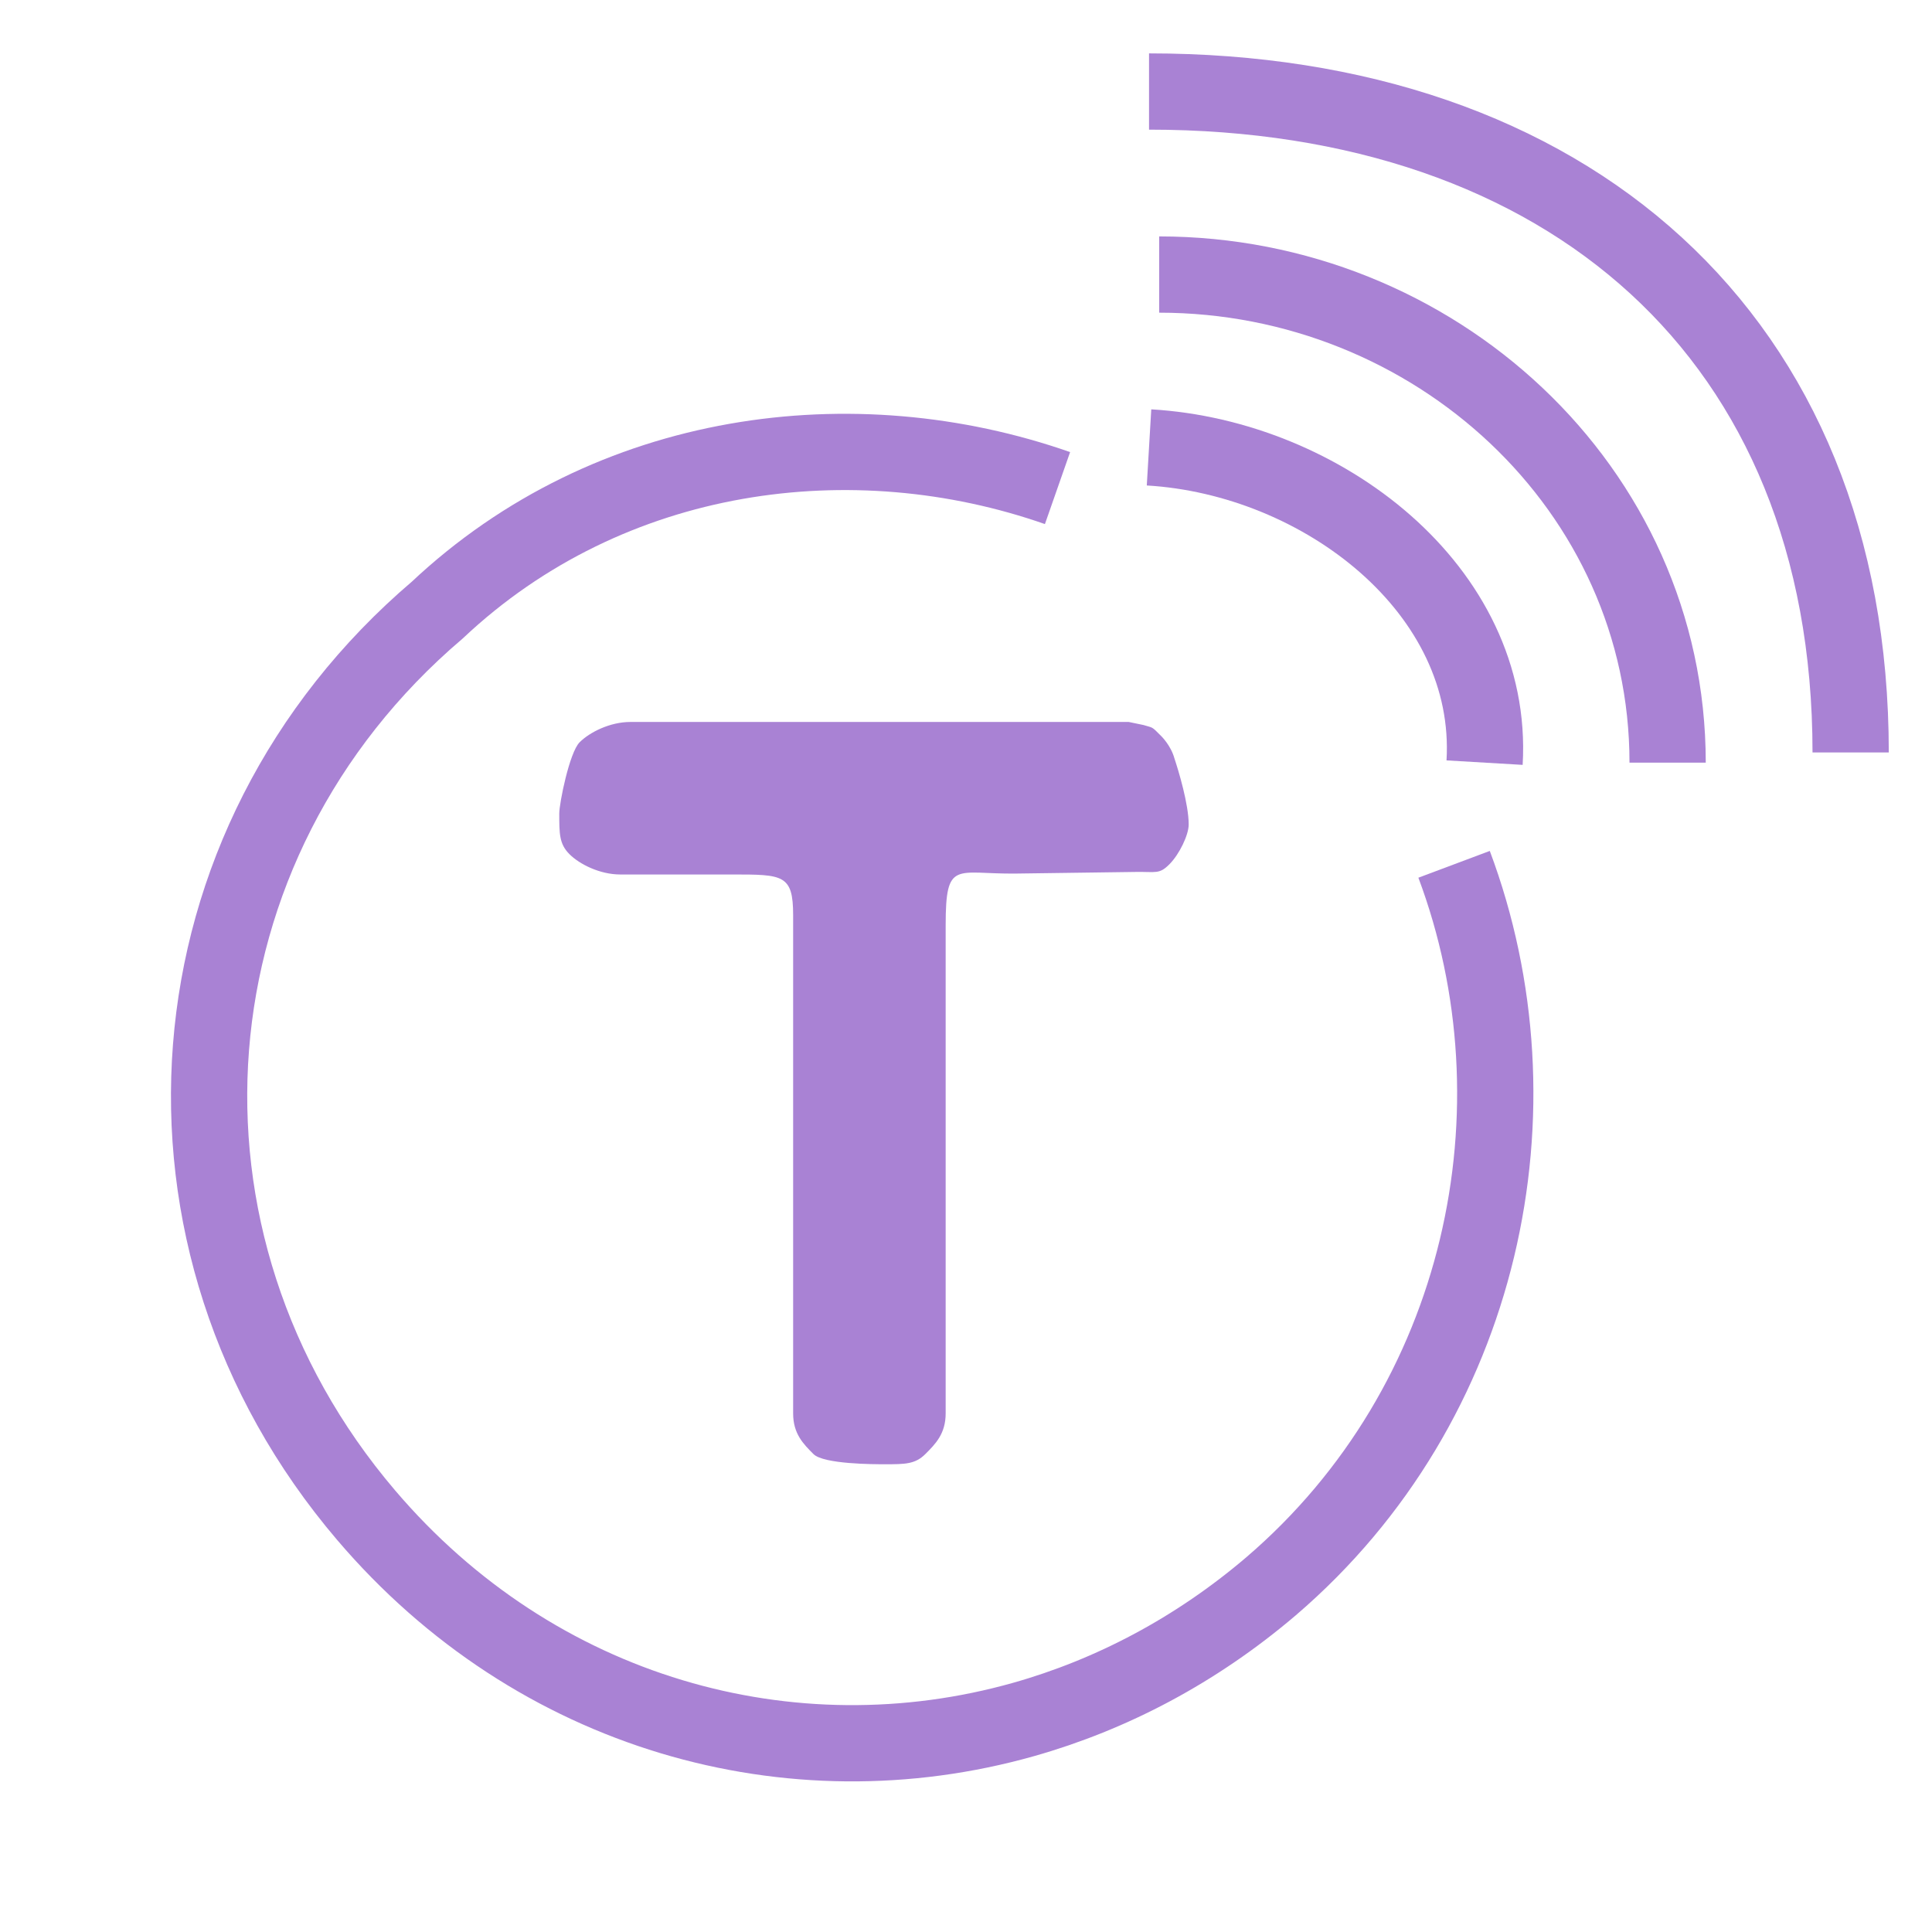 <?xml version="1.0" encoding="UTF-8" standalone="no"?>
<!-- Generator: Adobe Illustrator 17.1.0, SVG Export Plug-In . SVG Version: 6.00 Build 0)  -->

<svg
   xmlns:dc="http://purl.org/dc/elements/1.1/"
   xmlns:cc="http://creativecommons.org/ns#"
   xmlns:rdf="http://www.w3.org/1999/02/22-rdf-syntax-ns#"
   xmlns:svg="http://www.w3.org/2000/svg"
   xmlns="http://www.w3.org/2000/svg"
   xmlns:sodipodi="http://sodipodi.sourceforge.net/DTD/sodipodi-0.dtd"
   xmlns:inkscape="http://www.inkscape.org/namespaces/inkscape"
   version="1.1"
   x="0px"
   y="0px"
   viewBox="0 0 19 19"
   enable-background="new 0 0 19 19"
   xml:space="preserve"
   id="svg2"
   inkscape:version="0.91 r13725"
   sodipodi:docname="connected_t_noir_seul-01 - Copie.svg"><defs
     id="defs36" /><sodipodi:namedview
     pagecolor="#ffffff"
     bordercolor="#666666"
     borderopacity="1"
     objecttolerance="10"
     gridtolerance="10"
     guidetolerance="10"
     inkscape:pageopacity="0"
     inkscape:pageshadow="2"
     inkscape:window-width="1920"
     inkscape:window-height="1017"
     id="namedview34"
     showgrid="true"
     inkscape:zoom="22.627417"
     inkscape:cx="8.5141335"
     inkscape:cy="11.357174"
     inkscape:window-x="-8"
     inkscape:window-y="-8"
     inkscape:window-maximized="1"
     inkscape:current-layer="svg2"><inkscape:grid
       type="xygrid"
       id="grid4188" /></sodipodi:namedview><g
     id="noir"><g
       id="g5"><g
         id="g7"><path
           d="m 11.245,7.13 c 0.1,0.031 0.075,0.009 0.175,0.109 0,0 0.095,0.092 0.13,0.22 0.04,0.12 0.14,0.45 0.14,0.65 C 11.69,8.209 11.6,8.4 11.5,8.5 11.4,8.6 11.37,8.572 11.17,8.575 L 9.992,8.591 C 9.399,8.598 9.3,8.45 9.3,9.1 l 0,1.8 0,3 c 0,0.2 -0.1,0.3 -0.2,0.4 C 9,14.4 8.9,14.4 8.7,14.4 8.6,14.4 8.1,14.4 8,14.3 7.9,14.2 7.8,14.1 7.8,13.9 L 7.8,9 C 7.8,8.6 7.7,8.6 7.2,8.6 l -1.1,0 C 5.9,8.6 5.7,8.5 5.6,8.4 5.5,8.3 5.5,8.2 5.5,8 5.5,7.9 5.6,7.4 5.7,7.3 5.8,7.2 6,7.1 6.2,7.1 l 2.2,0 1.5,0 0.9,0 0.3,0 z"
           id="path9"
           style="fill:#a982d4;fill-opacity:1;stroke:none;stroke-opacity:1"
           inkscape:connector-curvature="0"
           sodipodi:nodetypes="cccssssscssssssssssssccccc" /></g></g><path
       stroke-miterlimit="10"
       d="m 14.3,8.5 c 0.9,2.4 0.3,5.3 -1.8,7.1 -0.74,0.631 -1.571,1.066 -2.434,1.31 C 7.781,17.555 5.269,16.86 3.6,14.9 1.3,12.2 1.6,8.3 4.3,6 6,4.4 8.4,4.1 10.4,4.8"
       id="path11"
       style="fill:none;stroke:#a982d4;stroke-width:0.75;stroke-miterlimit:10;stroke-opacity:1"
       inkscape:connector-curvature="0"
       sodipodi:nodetypes="ccsscc" /><path
       stroke-miterlimit="10"
       d="M14.6,7.5c0.1-1.7-1.6-3-3.3-3.1"
       id="path13"
       style="stroke:#a982d4;stroke-opacity:1"
       stroke-width="0.75"
       stroke="#000000"
       fill="none" /><path
       stroke-miterlimit="10"
       d="M16.4,7.5c0-2.7-2.3-4.8-5-4.8"
       id="path15"
       style="stroke:#a982d4;stroke-opacity:1"
       stroke-width="0.75"
       stroke="#000000"
       fill="none" /><path
       stroke-miterlimit="10"
       d="M18.2,7.4c0-4.1-2.8-6.5-6.9-6.5"
       id="path17"
       style="stroke:#a982d4;stroke-opacity:1"
       stroke-width="0.75"
       stroke="#000000"
       fill="none" /></g><g
     id="blanc"
     display="none"><g
       display="inline"
       id="g20"><g
         id="g22"><path
           fill="#FFFFFF"
           d="M11.1,7.2c0.1,0,0.2,0,0.3,0.1c0.1,0,0.2,0.1,0.2,0.2c0.1,0.1,0.1,0.5,0.1,0.7c0,0.1-0.1,0.2-0.2,0.3     c-0.1,0.1-0.2,0.2-0.4,0.2l-1.1,0c-0.4,0-0.7,0-0.7,0.4c0,0.8,0,1,0,1.8c0,1,0,2,0,3c0,0.2-0.1,0.3-0.2,0.4     c-0.1,0.1-0.2,0.1-0.4,0.1c-0.1,0-0.6,0-0.7-0.1c-0.1-0.1-0.2-0.2-0.2-0.4l0-4.9c0-0.4-0.1-0.4-0.6-0.4H6.1     c-0.2,0-0.4-0.1-0.5-0.2C5.5,8.3,5.5,8.2,5.5,8c0-0.1,0.1-0.6,0.2-0.7c0.1-0.1,0.3-0.2,0.5-0.2c0.9,0,1.6,0,2.2,0     c0.6,0,1.1,0,1.5,0c0.4,0,0.7,0,0.9,0H11.1z"
           id="path24" /></g></g><path
       display="inline"
       fill="none"
       stroke="#FFFFFF"
       stroke-width="0.75"
       stroke-miterlimit="10"
       d="M14.3,8.5   c0.9,2.4,0.3,5.3-1.8,7.1c-2.7,2.3-6.6,2-8.9-0.7s-2-6.6,0.7-8.9C6,4.4,8.4,4.1,10.4,4.8"
       id="path26" /><path
       display="inline"
       fill="none"
       stroke="#FFFFFF"
       stroke-width="0.75"
       stroke-miterlimit="10"
       d="M14.6,7.5   c0.1-1.7-1.6-3-3.3-3.1"
       id="path28" /><path
       display="inline"
       fill="none"
       stroke="#FFFFFF"
       stroke-width="0.75"
       stroke-miterlimit="10"
       d="M16.4,7.5c0-2.7-2.3-4.8-5-4.8   "
       id="path30" /><path
       display="inline"
       fill="none"
       stroke="#FFFFFF"
       stroke-width="0.75"
       stroke-miterlimit="10"
       d="M18.2,7.4   c0-4.1-2.8-6.5-6.9-6.5"
       id="path32" /></g></svg>